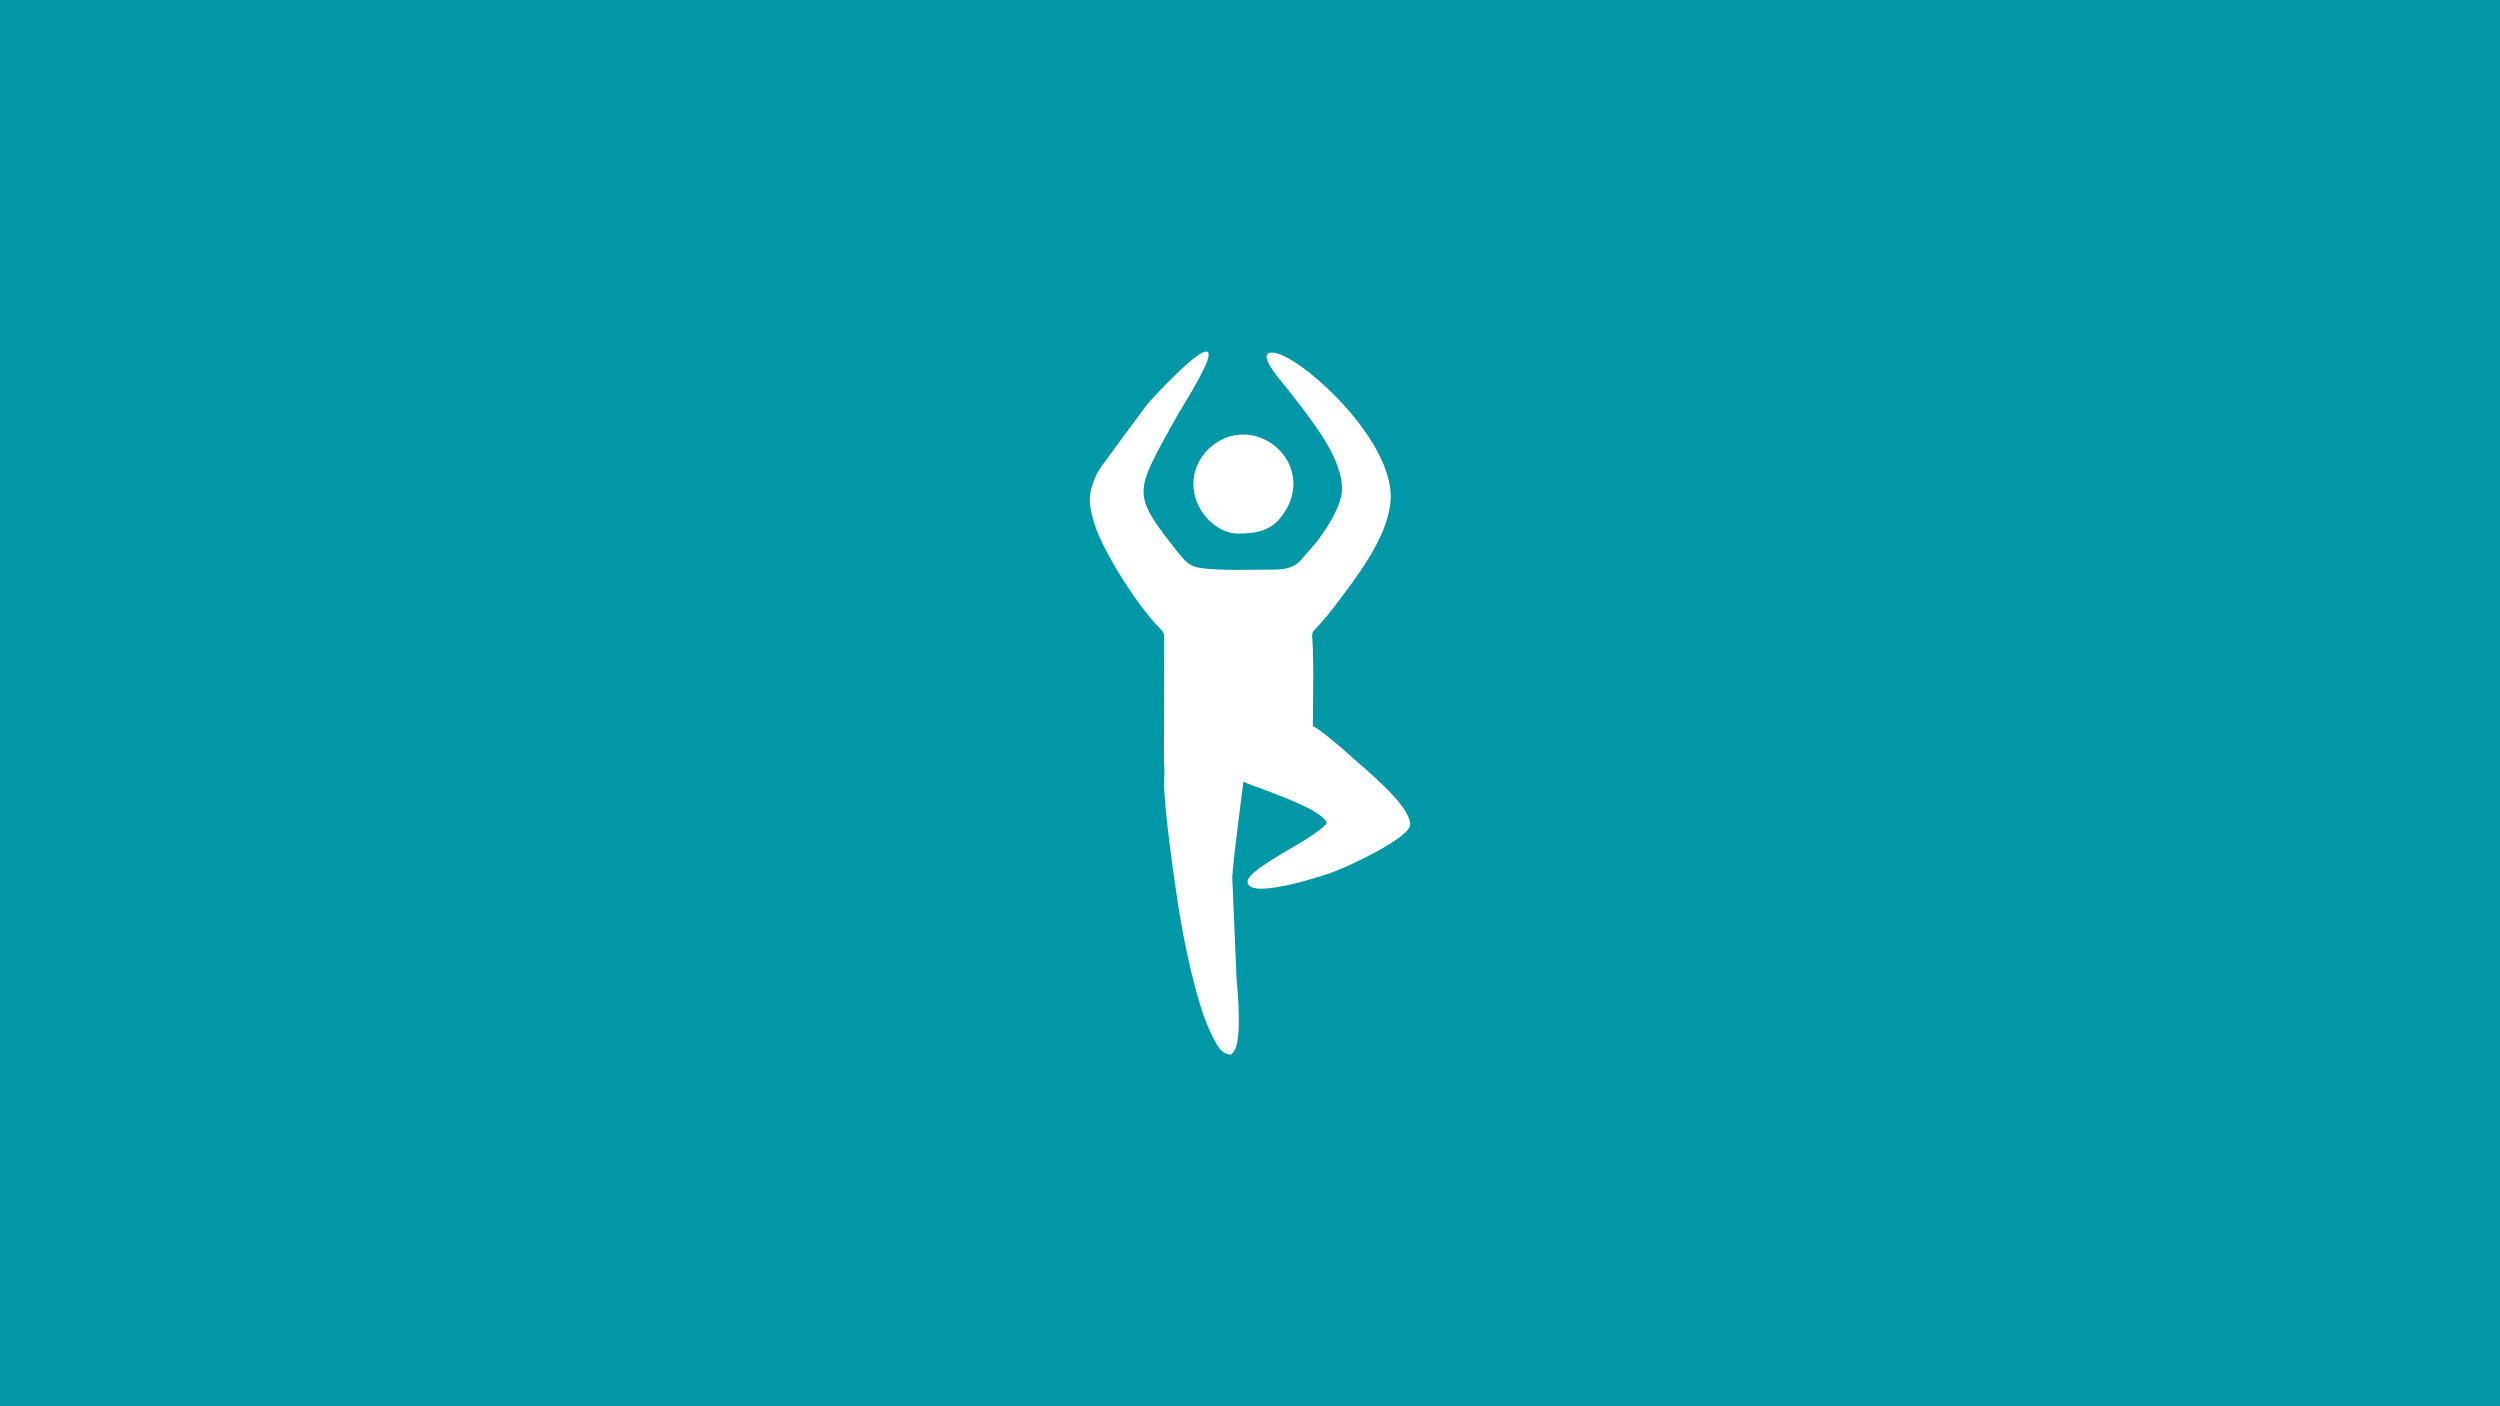 <svg version="1.1" xmlns="http://www.w3.org/2000/svg" viewBox="0 0 640 360" enable-background="new 0 0 640 360">
	<rect fill="#0097A7" width="640" height="360" />
	<path fill-rule="evenodd" clip-rule="evenodd" fill="#FFFFFF" d="M298.031,163.209l-0.057,31.624c0.201,1.701,0.057,4.208,0.05,5.993c-0.025,6.177,2.8,26.185,3.922,32.988c1.122,6.821,2.589,13.767,4.342,20.149c1.288,4.699,2.758,9.15,5.143,13.319c0.784,1.374,1.812,2.565,3.676,2.718c0.519-0.49,0.725-0.703,1.083-1.404c1.596-3.114,0.779-13.947,0.394-17.45l-1.122-26.559c0.296-5.454,2.833-23.858,2.847-24.479c1.688,0.807,3.793,1.439,5.643,2.179c3.137,1.257,14.852,5.283,15.703,8.464c-0.861,1.171-3.46,2.892-4.768,3.76c-3.934,2.614-15.509,8.509-15.509,11.14c0,4.885,18.744-1.329,20.77-1.993c4.361-1.429,20.854-9.167,20.854-12.552c0-5.164-11.9-14.458-15.919-18.186c-1.216-1.124-7.663-6.652-8.983-7.006c0-6.405,0.211-13.163,0.01-19.525c-0.218-6.947-1.502-1.743,6.444-12.353c5.235-6.991,13.467-17.575,13.467-27.016c0-16.632-27.81-40.07-31.511-36.379c-1.542,1.537,4.158,7.712,5.19,9.058c1.147,1.5,2.197,2.808,3.401,4.411c3.798,5.068,10.468,13.547,10.468,21.137c0,4.716-5.436,12.556-8.271,15.522c-2.661,2.783-3.024,5.055-9.515,5.055c-5.273,0-13.265,0.282-18.134-0.366c-3.53-0.47-4.419-1.906-8.037-6.528c-9.927-12.68-8.542-13.794,0.789-30.834c1.817-3.32,9.016-14.371,9.016-17.262c0-4.533-14.132,10.776-15.904,12.876l-11.6,15.75c-0.583,0.971-0.948,1.411-1.42,2.486c-2.036,4.622-1.84,7.212-0.295,12.22c2.197,7.127,11.215,21.149,16.508,26.467C297.457,161.387,298.031,161.816,298.031,163.209L298.031,163.209z" />
	<path fill-rule="evenodd" clip-rule="evenodd" fill="#FFFFFF" d="M305.503,123.83c0,6.934,5.908,12.772,11.384,12.772c4.183,0,7.97-0.547,10.736-3.84c8.05-9.591,0.976-21.132-9.051-21.515C311.785,110.989,305.503,116.9,305.503,123.83L305.503,123.83z" />
</svg>
